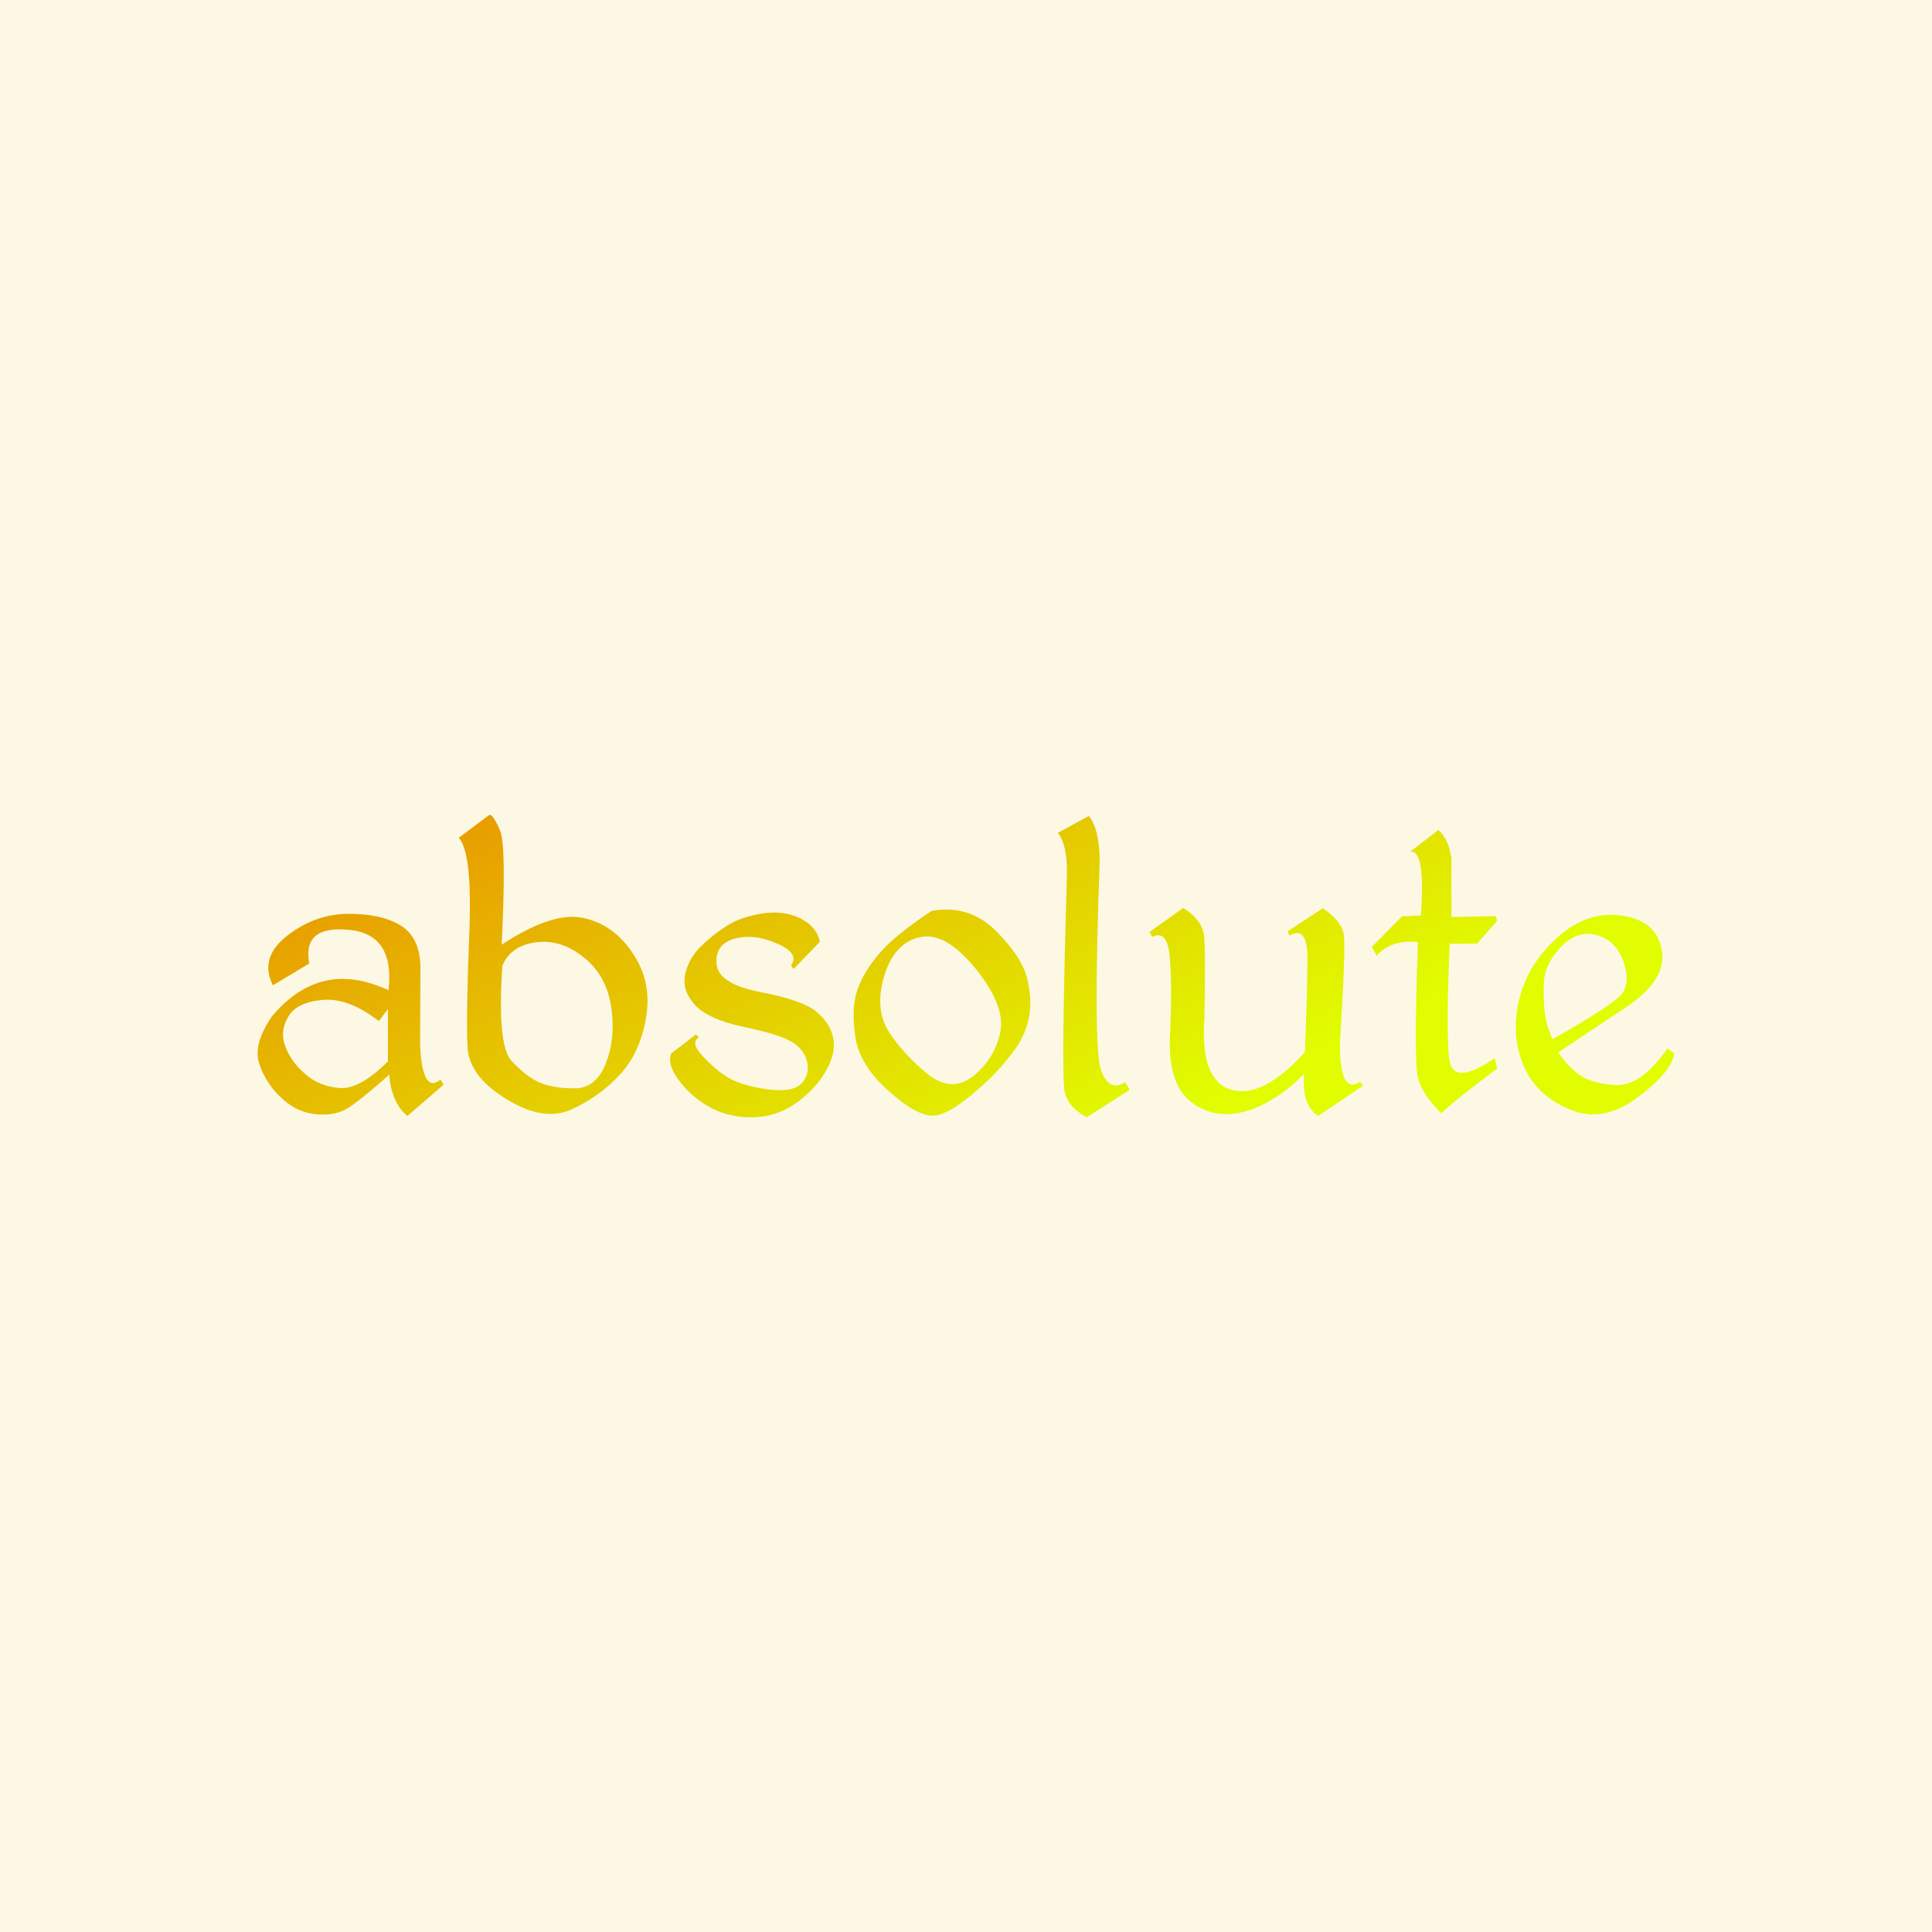 <svg data-v-fde0c5aa="" xmlns="http://www.w3.org/2000/svg" viewBox="0 0 300 300" class="font"><!----><defs data-v-fde0c5aa=""><!----></defs><rect data-v-fde0c5aa="" fill="#FCF8E4" x="0" y="0" width="300px" height="300px" class="logo-background-square"></rect><defs data-v-fde0c5aa=""><linearGradient data-v-fde0c5aa="" gradientTransform="rotate(25)" id="f7ba4d84-0f82-417e-9b82-db1d4216d6b5" x1="0%" y1="0%" x2="100%" y2="0%"><stop data-v-fde0c5aa="" offset="0%" stop-color="#E98C00" stop-opacity="1"></stop><stop data-v-fde0c5aa="" offset="100%" stop-color="#E1FD00" stop-opacity="1"></stop></linearGradient></defs><g data-v-fde0c5aa="" id="75372c3f-163f-4836-872c-7d73e1a31b90" fill="url(#f7ba4d84-0f82-417e-9b82-db1d4216d6b5)" transform="matrix(5.047,0,0,5.047,38.687,108.889)"><path d="M3.01 6.54L3.01 6.54L3.01 6.54Q2.00 6.56 1.15 7.23L1.15 7.23L1.15 7.23Q0.31 7.90 0.73 8.74L0.73 8.74L1.85 8.07L1.85 8.07Q1.63 6.90 3.05 7.03L3.05 7.03L3.05 7.03Q4.48 7.15 4.29 8.89L4.29 8.89L4.29 8.89Q3.19 8.39 2.31 8.61L2.31 8.61L2.31 8.61Q1.43 8.82 0.69 9.71L0.69 9.71L0.69 9.71Q0.10 10.58 0.32 11.18L0.32 11.18L0.32 11.18Q0.53 11.79 1.02 12.23L1.02 12.23L1.02 12.23Q1.50 12.67 2.10 12.71L2.10 12.71L2.10 12.71Q2.69 12.76 3.10 12.48L3.10 12.48L3.10 12.48Q3.51 12.20 4.31 11.49L4.31 11.49L4.31 11.49Q4.38 12.36 4.87 12.76L4.87 12.76L5.98 11.80L5.89 11.64L5.89 11.64Q5.33 12.10 5.26 10.58L5.26 10.58L5.27 8.14L5.27 8.14Q5.24 7.23 4.63 6.88L4.63 6.88L4.63 6.88Q4.03 6.53 3.01 6.54ZM3.99 9.84L3.99 9.84L4.27 9.47L4.27 11.08L4.27 11.08Q3.40 11.95 2.78 11.90L2.78 11.90L2.78 11.90Q2.16 11.85 1.74 11.48L1.74 11.48L1.74 11.48Q1.31 11.12 1.12 10.64L1.12 10.64L1.12 10.64Q0.93 10.17 1.20 9.71L1.20 9.71L1.20 9.71Q1.46 9.26 2.25 9.19L2.25 9.19L2.25 9.19Q3.04 9.11 3.99 9.84ZM7.40 3.49L6.45 4.20L6.45 4.20Q6.88 4.68 6.77 7.22L6.77 7.22L6.77 7.22Q6.67 9.76 6.72 10.65L6.72 10.65L6.72 10.65Q6.77 11.55 7.93 12.25L7.93 12.25L7.93 12.25Q9.09 12.96 9.96 12.54L9.96 12.54L9.96 12.54Q10.83 12.13 11.44 11.45L11.44 11.45L11.44 11.45Q12.05 10.77 12.22 9.68L12.22 9.68L12.22 9.68Q12.39 8.60 11.78 7.72L11.78 7.72L11.78 7.72Q11.18 6.84 10.24 6.66L10.24 6.66L10.24 6.66Q9.31 6.48 7.77 7.49L7.77 7.49L7.77 7.49Q7.92 4.43 7.72 3.98L7.72 3.98L7.72 3.98Q7.53 3.52 7.40 3.49L7.40 3.49ZM8.81 7.42L8.81 7.42L8.81 7.42Q9.57 7.31 10.27 7.86L10.27 7.86L10.27 7.86Q10.97 8.40 11.13 9.35L11.13 9.35L11.13 9.35Q11.29 10.29 10.99 11.10L10.99 11.10L10.99 11.10Q10.69 11.91 10.01 11.91L10.01 11.91L10.01 11.91Q9.33 11.91 8.91 11.72L8.91 11.72L8.91 11.72Q8.50 11.53 8.06 11.05L8.06 11.05L8.06 11.05Q7.63 10.56 7.79 8.14L7.79 8.14L7.79 8.14Q8.05 7.52 8.81 7.42ZM15.79 6.53L15.79 6.53L15.79 6.53Q15.13 6.63 14.68 6.92L14.68 6.92L14.68 6.92Q14.23 7.21 13.87 7.57L13.87 7.57L13.87 7.57Q13.51 7.94 13.41 8.43L13.41 8.43L13.41 8.43Q13.32 8.93 13.74 9.37L13.74 9.37L13.74 9.37Q14.17 9.80 15.22 10.02L15.22 10.02L15.22 10.02Q16.28 10.24 16.68 10.47L16.68 10.47L16.68 10.47Q17.08 10.70 17.17 11.11L17.17 11.11L17.17 11.11Q17.25 11.53 16.96 11.79L16.96 11.79L16.96 11.79Q16.66 12.05 15.88 11.93L15.88 11.93L15.88 11.93Q15.10 11.81 14.69 11.55L14.69 11.55L14.69 11.55Q14.29 11.29 13.93 10.89L13.93 10.89L13.93 10.89Q13.57 10.50 13.84 10.34L13.84 10.34L13.75 10.25L12.98 10.84L12.98 10.84Q12.86 11.20 13.25 11.70L13.25 11.70L13.25 11.70Q13.64 12.21 14.23 12.52L14.23 12.52L14.23 12.52Q14.81 12.82 15.53 12.80L15.53 12.80L15.53 12.80Q16.26 12.78 16.86 12.34L16.86 12.34L16.86 12.34Q17.46 11.90 17.76 11.35L17.76 11.35L17.76 11.35Q18.06 10.81 17.97 10.36L17.97 10.36L17.97 10.36Q17.88 9.91 17.46 9.56L17.46 9.56L17.46 9.56Q17.05 9.20 15.74 8.95L15.74 8.95L15.74 8.95Q14.44 8.70 14.38 8.09L14.38 8.09L14.38 8.09Q14.33 7.48 14.92 7.31L14.92 7.31L14.92 7.31Q15.52 7.14 16.23 7.45L16.23 7.45L16.23 7.45Q16.95 7.76 16.67 8.13L16.67 8.13L16.75 8.24L17.56 7.40L17.56 7.40Q17.46 6.93 16.96 6.68L16.96 6.68L16.96 6.68Q16.45 6.43 15.79 6.53ZM21 6.45L21 6.45Q19.85 7.21 19.38 7.77L19.38 7.77L19.38 7.77Q18.90 8.33 18.71 8.89L18.71 8.89L18.71 8.89Q18.52 9.46 18.65 10.32L18.65 10.32L18.65 10.32Q18.77 11.17 19.64 11.96L19.64 11.96L19.64 11.96Q20.51 12.75 21.03 12.75L21.03 12.75L21.03 12.75Q21.55 12.76 22.66 11.73L22.66 11.73L22.66 11.73Q23.09 11.34 23.48 10.82L23.48 10.82L23.48 10.82Q23.88 10.31 23.99 9.74L23.99 9.74L23.99 9.74Q24.10 9.17 23.93 8.50L23.93 8.50L23.93 8.50Q23.75 7.83 22.95 7.04L22.95 7.04L22.95 7.04Q22.14 6.25 21 6.45L21 6.45ZM20.64 7.26L20.64 7.26L20.64 7.26Q21.42 7.08 22.36 8.24L22.36 8.24L22.36 8.24Q23.30 9.41 23.10 10.23L23.10 10.23L23.10 10.23Q22.90 11.06 22.24 11.56L22.24 11.56L22.24 11.56Q21.59 12.05 20.85 11.45L20.85 11.45L20.85 11.45Q20.11 10.84 19.67 10.15L19.67 10.15L19.67 10.15Q19.24 9.46 19.54 8.45L19.54 8.45L19.54 8.45Q19.85 7.43 20.64 7.26ZM25.83 3.53L24.88 4.05L24.88 4.05Q25.18 4.42 25.16 5.35L25.16 5.35L25.16 5.35Q24.98 11.53 25.09 12.01L25.09 12.01L25.09 12.01Q25.20 12.50 25.77 12.80L25.77 12.80L27.09 11.96L26.95 11.72L26.95 11.72Q26.46 12.04 26.21 11.35L26.21 11.35L26.21 11.35Q25.96 10.66 26.17 4.89L26.17 4.89L26.17 4.89Q26.15 3.89 25.83 3.53L25.83 3.53ZM32.89 12.76L34.27 11.83L34.18 11.71L34.18 11.71Q33.55 12.12 33.56 10.52L33.56 10.52L33.56 10.52Q33.74 7.62 33.68 7.19L33.68 7.19L33.68 7.19Q33.62 6.76 33.03 6.37L33.03 6.37L31.95 7.08L32.01 7.21L32.01 7.21Q32.56 6.89 32.56 7.90L32.56 7.90L32.56 7.90Q32.56 8.91 32.48 10.80L32.48 10.80L32.48 10.80Q31.17 12.24 30.21 11.95L30.21 11.95L30.21 11.95Q29.25 11.66 29.39 9.75L29.39 9.75L29.39 9.75Q29.43 7.70 29.38 7.22L29.38 7.22L29.38 7.22Q29.33 6.73 28.74 6.36L28.74 6.36L27.70 7.10L27.79 7.25L27.79 7.25Q28.27 7.01 28.33 7.94L28.33 7.94L28.33 7.94Q28.40 8.88 28.33 10.32L28.33 10.32L28.33 10.32Q28.29 11.20 28.55 11.78L28.55 11.78L28.55 11.78Q28.82 12.37 29.50 12.61L29.50 12.61L29.50 12.61Q30.17 12.84 30.99 12.50L30.99 12.50L30.99 12.50Q31.80 12.15 32.46 11.46L32.46 11.46L32.46 11.46Q32.37 12.41 32.89 12.76L32.89 12.76ZM36.59 3.96L35.72 4.63L35.72 4.63Q36.20 4.55 36.05 6.59L36.05 6.59L35.47 6.62L34.54 7.56L34.69 7.83L34.69 7.83Q35.13 7.33 35.96 7.41L35.96 7.41L35.96 7.41Q35.83 11.04 35.96 11.58L35.96 11.58L35.96 11.58Q36.10 12.11 36.68 12.68L36.68 12.68L36.68 12.68Q37.13 12.24 38.40 11.30L38.40 11.30L38.32 10.98L38.32 10.98Q37.02 11.88 36.92 10.99L36.92 10.99L36.92 10.99Q36.82 10.09 36.94 7.46L36.94 7.46L37.78 7.46L38.40 6.75L38.35 6.61L36.99 6.64L36.99 4.83L36.99 4.83Q36.91 4.25 36.59 3.96L36.59 3.96ZM42.26 6.60L42.26 6.60L42.26 6.60Q41.19 6.43 40.26 7.26L40.26 7.26L40.26 7.26Q39.33 8.09 39.07 9.20L39.07 9.20L39.07 9.20Q38.81 10.31 39.23 11.26L39.23 11.26L39.23 11.26Q39.66 12.22 40.80 12.62L40.80 12.62L40.80 12.62Q41.73 12.93 42.73 12.18L42.73 12.18L42.73 12.18Q43.74 11.43 43.85 10.84L43.85 10.84L43.64 10.68L43.64 10.68Q42.82 11.85 42.04 11.81L42.04 11.81L42.04 11.81Q41.26 11.76 40.88 11.46L40.88 11.46L40.88 11.46Q40.49 11.15 40.28 10.80L40.28 10.80L42.17 9.54L42.17 9.54Q43.61 8.65 43.47 7.70L43.47 7.70L43.47 7.70Q43.33 6.76 42.26 6.60ZM39.83 8.75L39.83 8.75L39.83 8.75Q39.83 8.12 40.34 7.58L40.34 7.58L40.34 7.58Q40.84 7.04 41.44 7.19L41.44 7.19L41.44 7.19Q42.04 7.34 42.28 8.00L42.28 8.00L42.28 8.00Q42.51 8.67 42.22 9.02L42.22 9.02L42.22 9.02Q41.92 9.37 40.10 10.40L40.10 10.40L40.10 10.40Q39.94 10.04 39.88 9.71L39.88 9.71L39.88 9.71Q39.82 9.37 39.83 8.75Z"></path></g><!----><!----></svg>